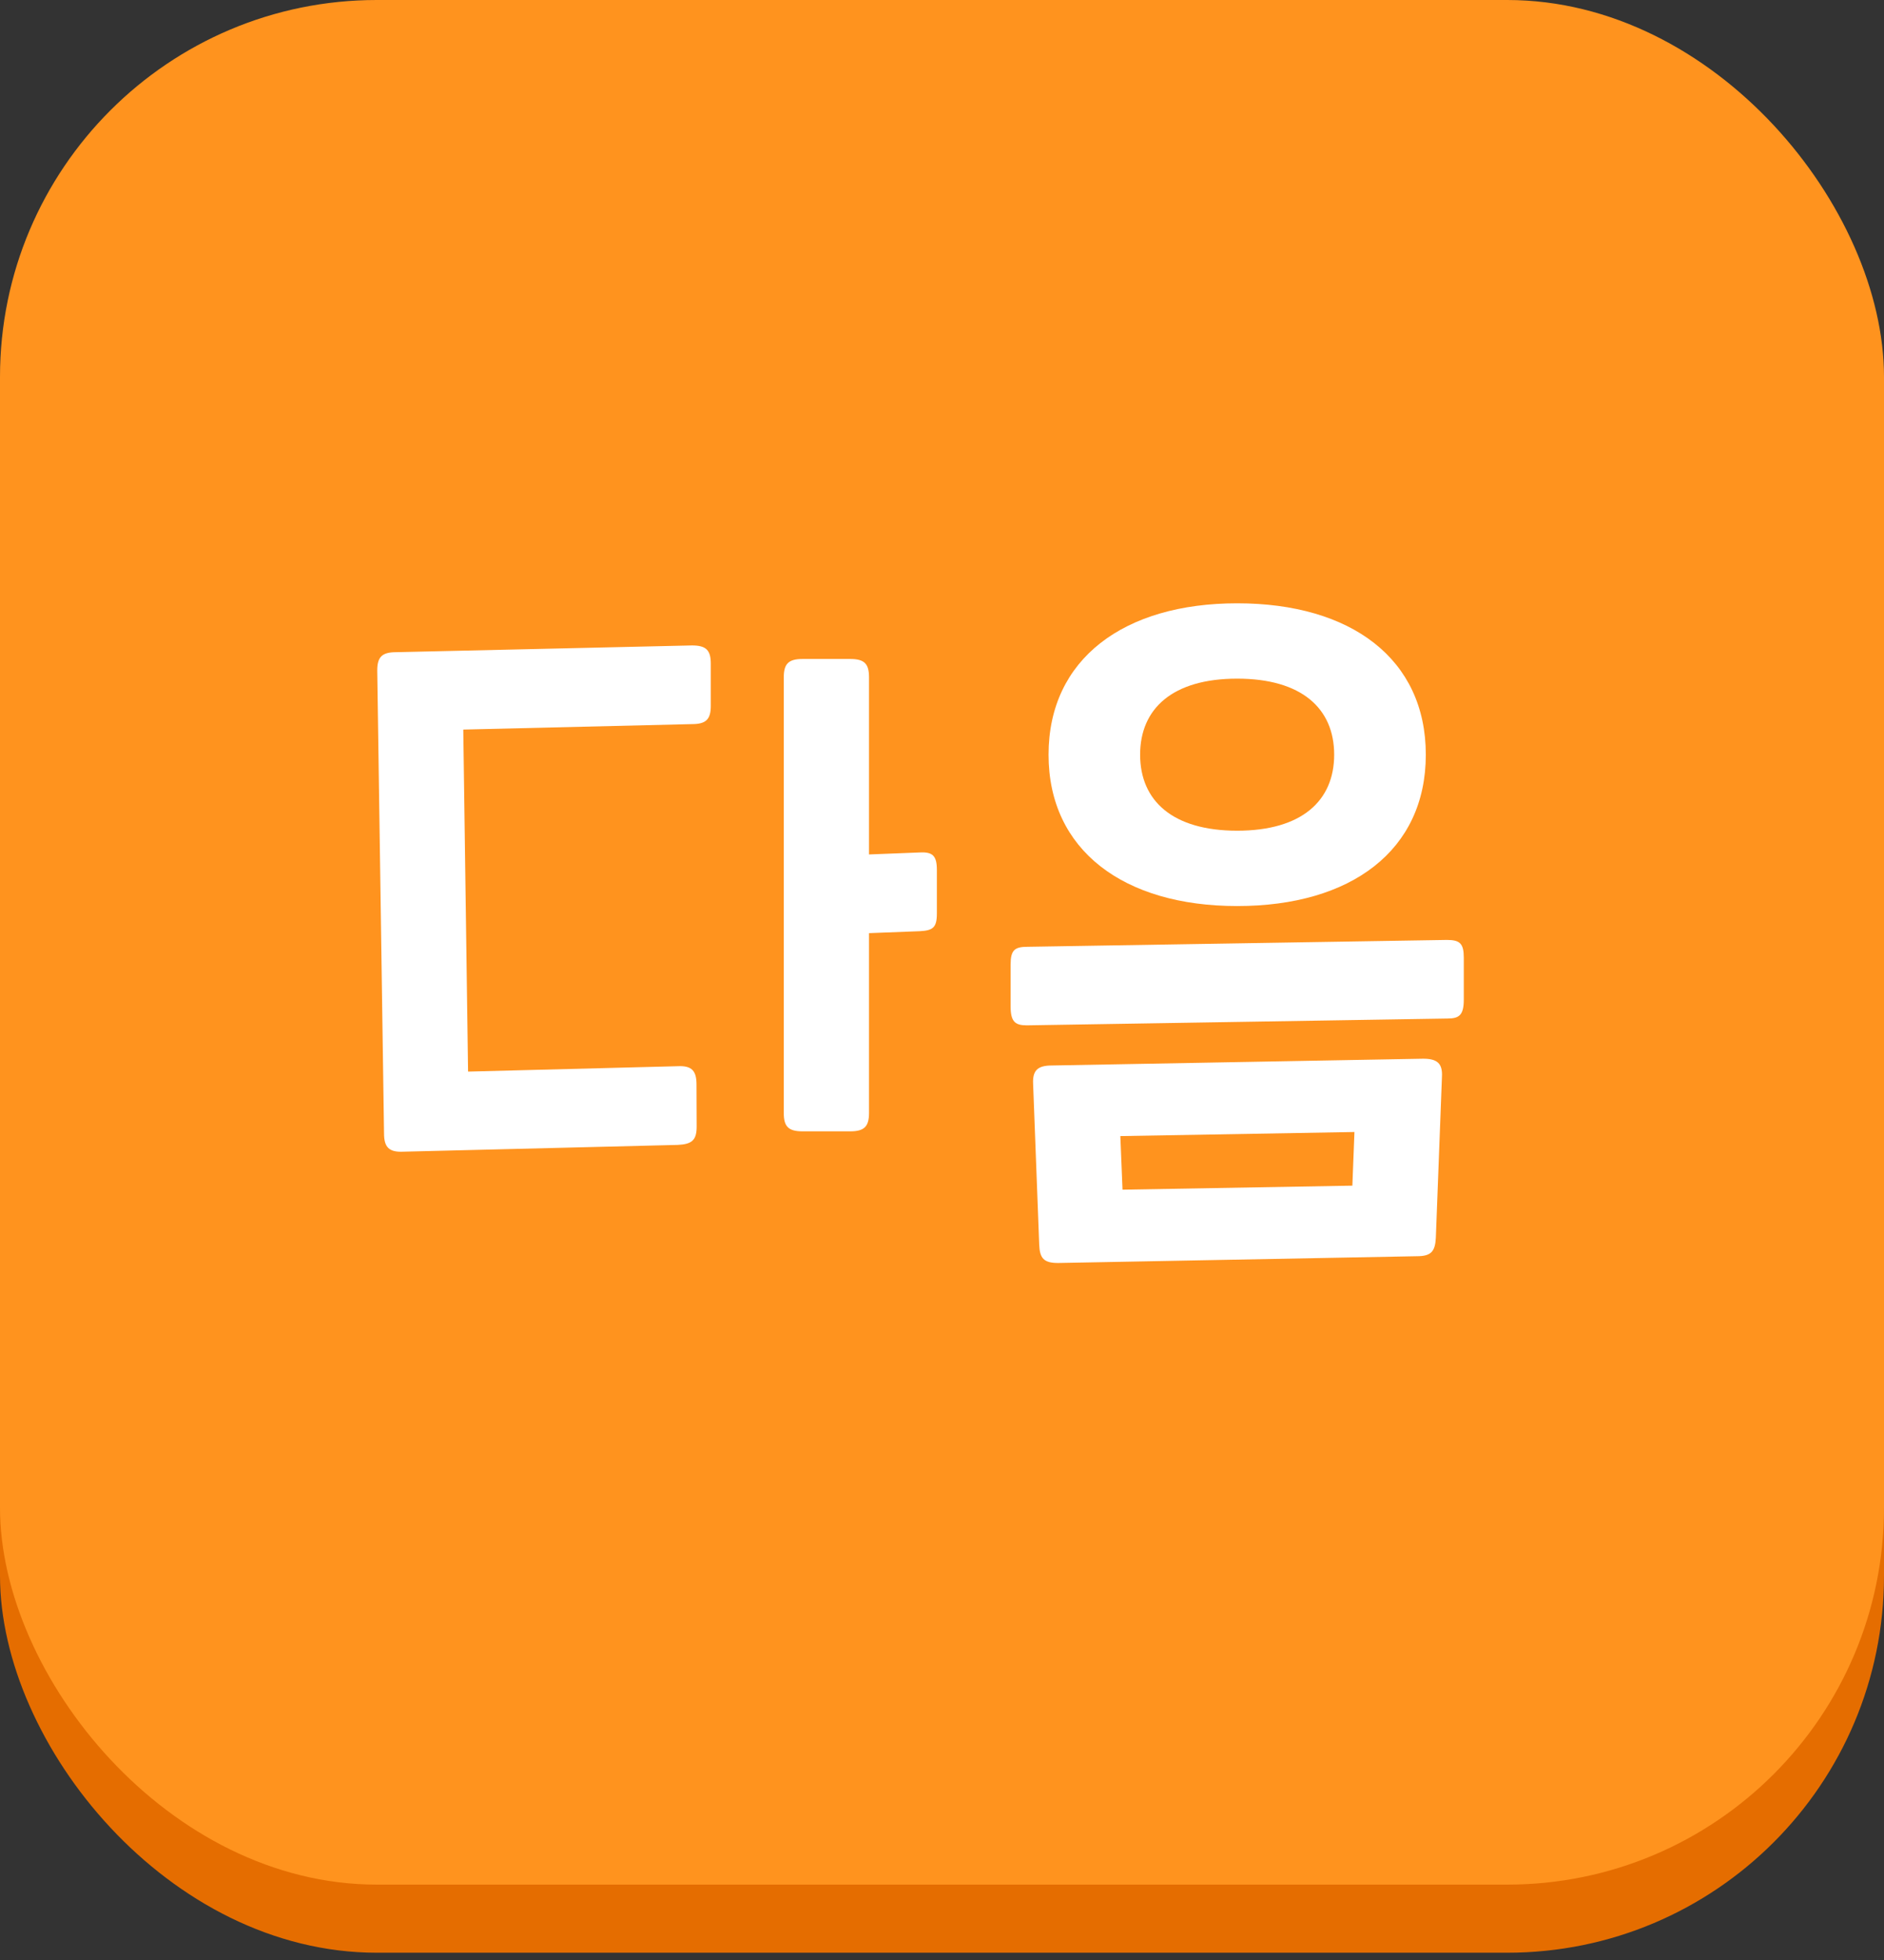 <svg xmlns="http://www.w3.org/2000/svg" width="50" height="52" viewBox="0 0 50 52">
    <rect x="0" y="0" width="50" height="52" fill="#333333" stroke="none"/>
    <defs>
        <style>
            .next_cls-1{fill:#fff}
        </style>
    </defs>
    <g id="그룹_420" transform="translate(-237.786 -105.398)">
        <g id="그룹_419">
            <g id="그룹_416">
                <rect id="사각형_198" width="50" height="50" fill="#e56d00" rx="10" transform="translate(237.786 107.205)"/>
                <rect id="사각형_199" width="50" height="50" fill="#ff931e" rx="10" transform="translate(237.786 105.398)"/>
            </g>
            <g id="그룹_418">
                <g id="그룹_417">
                    <path id="패스_461" d="M256.275 135.287c0 .36-.125.468-.5.486l-7.291.18c-.379.018-.506-.126-.506-.486l-.18-12.279c0-.361.127-.487.5-.487l7.852-.179c.377 0 .5.125.5.485v1.117c0 .359-.126.485-.5.485l-6.069.145.127 9.074 5.563-.143c.379-.019.5.126.5.486zm4.574-5.132v4.772c0 .36-.127.486-.5.486h-1.262c-.377 0-.5-.126-.5-.486v-11.56c0-.36.127-.486.5-.486h1.262c.377 0 .5.126.5.486v4.7l1.349-.053c.342-.018.452.09.452.467v1.153c0 .379-.11.45-.452.469z" class="next_cls-1"/>
                    <path id="패스_462" d="M276.183 130.335c.344 0 .451.091.451.469v1.116c0 .414-.127.5-.432.5l-11.164.181c-.306 0-.431-.091-.431-.5v-1.117c0-.378.107-.467.449-.467zm-10.317 8.571c-.379 0-.486-.126-.5-.486l-.162-4.268c-.017-.36.125-.486.5-.486l9.85-.18c.377 0 .521.126.5.487l-.162 4.266c-.018.361-.127.487-.5.487zm-.252-13.486c0-2.539 2-4.016 5.006-4.016 3.026 0 5.006 1.477 5.006 4.016s-1.98 4.016-5.006 4.016c-3.008 0-5.006-1.477-5.006-4.016zm1.963 11.541l6.1-.107.055-1.423-6.213.108zm5.617-11.541c0-1.225-.863-2.017-2.574-2.017s-2.576.792-2.576 2.017.865 2.017 2.576 2.017 2.574-.792 2.574-2.017z" class="next_cls-1"/>
                </g>
            </g>
        </g>
        <path id="사각형_200" fill="none" d="M0 0H50V52H0z" transform="translate(237.786 105.398)"/>
    </g>
</svg>
